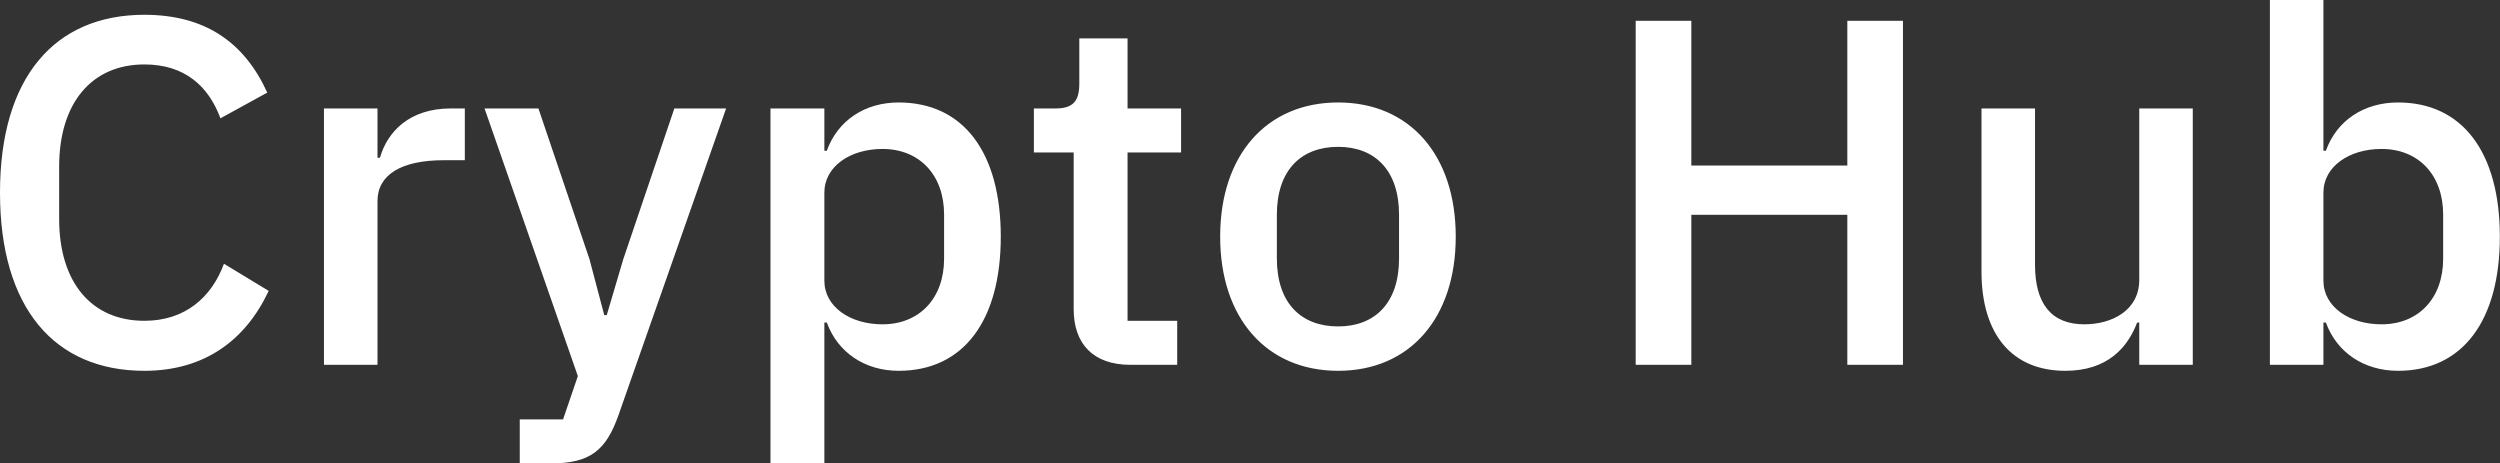 <svg data-v-423bf9ae="" xmlns="http://www.w3.org/2000/svg" viewBox="0 0 323.663 60" class="font"><rect x="0" y="0" width="323.663" height="60" fill="#333333" stroke="none"/><!----><!----><!----><g data-v-423bf9ae="" id="e7fc5331-932c-4ff5-a4a9-e8979ff419a1" fill="white" transform="matrix(4.559,0,0,4.559,-3.511,-18.191)"><path d="M4.87 14.52C6.57 14.52 7.74 13.66 8.40 12.25L7.13 11.48C6.78 12.43 6.03 13.10 4.87 13.10C3.37 13.10 2.45 12.01 2.45 10.21L2.45 8.72C2.45 6.92 3.37 5.82 4.87 5.82C6.01 5.82 6.69 6.43 7.03 7.35L8.36 6.62C7.70 5.17 6.57 4.41 4.87 4.41C2.32 4.41 0.77 6.19 0.77 9.46C0.77 12.74 2.32 14.52 4.87 14.52ZM11.49 14.35L11.49 9.70C11.49 8.95 12.17 8.54 13.37 8.54L13.97 8.54L13.97 7.07L13.57 7.07C12.40 7.07 11.77 7.73 11.56 8.47L11.49 8.47L11.49 7.07L9.97 7.07L9.97 14.35ZM18.47 11.35L18.00 12.94L17.93 12.94L17.51 11.35L16.06 7.07L14.53 7.07L17.18 14.67L16.76 15.90L15.53 15.90L15.53 17.15L16.41 17.15C17.54 17.15 17.98 16.77 18.33 15.79L21.39 7.07L19.92 7.07ZM22.65 17.15L24.18 17.15L24.18 13.15L24.25 13.15C24.56 14 25.33 14.52 26.29 14.52C28.13 14.52 29.19 13.10 29.19 10.71C29.19 8.32 28.13 6.90 26.29 6.90C25.33 6.90 24.56 7.41 24.25 8.27L24.18 8.27L24.18 7.07L22.65 7.07ZM25.83 13.20C24.91 13.20 24.18 12.70 24.18 11.96L24.18 9.46C24.18 8.72 24.91 8.22 25.83 8.22C26.88 8.22 27.58 8.96 27.58 10.08L27.58 11.34C27.58 12.46 26.88 13.20 25.83 13.20ZM34.20 14.35L34.20 13.10L32.79 13.10L32.79 8.32L34.31 8.32L34.31 7.07L32.79 7.07L32.79 5.08L31.42 5.08L31.42 6.36C31.42 6.86 31.25 7.07 30.74 7.07L30.13 7.07L30.13 8.32L31.26 8.32L31.26 12.77C31.26 13.76 31.82 14.35 32.87 14.35ZM38.77 14.52C40.80 14.52 42.11 13.03 42.11 10.71C42.11 8.39 40.80 6.90 38.77 6.90C36.74 6.90 35.42 8.39 35.42 10.71C35.42 13.03 36.74 14.52 38.77 14.52ZM38.77 13.26C37.73 13.26 37.03 12.61 37.03 11.33L37.03 10.09C37.03 8.81 37.73 8.16 38.77 8.16C39.80 8.16 40.50 8.81 40.50 10.09L40.50 11.33C40.50 12.61 39.80 13.26 38.77 13.26ZM53.23 14.35L54.81 14.35L54.81 4.58L53.23 4.58L53.23 8.69L48.80 8.69L48.80 4.58L47.22 4.58L47.22 14.35L48.80 14.35L48.80 10.09L53.23 10.09ZM61.52 14.35L63.04 14.35L63.04 7.07L61.52 7.07L61.52 11.94C61.52 12.80 60.75 13.20 59.96 13.20C59.02 13.20 58.56 12.61 58.56 11.51L58.56 7.07L57.04 7.07L57.04 11.70C57.04 13.50 57.92 14.52 59.42 14.52C60.62 14.52 61.19 13.86 61.46 13.15L61.52 13.15ZM65.23 14.35L66.75 14.35L66.75 13.15L66.82 13.15C67.13 14 67.90 14.52 68.87 14.52C70.70 14.52 71.76 13.10 71.76 10.71C71.76 8.32 70.70 6.90 68.87 6.90C67.90 6.90 67.13 7.41 66.82 8.27L66.75 8.27L66.75 3.99L65.23 3.99ZM68.40 13.20C67.48 13.20 66.75 12.70 66.75 11.96L66.75 9.46C66.75 8.72 67.48 8.22 68.40 8.22C69.45 8.22 70.15 8.96 70.15 10.08L70.15 11.34C70.15 12.46 69.45 13.20 68.40 13.20Z"></path></g><!----><!----></svg>
